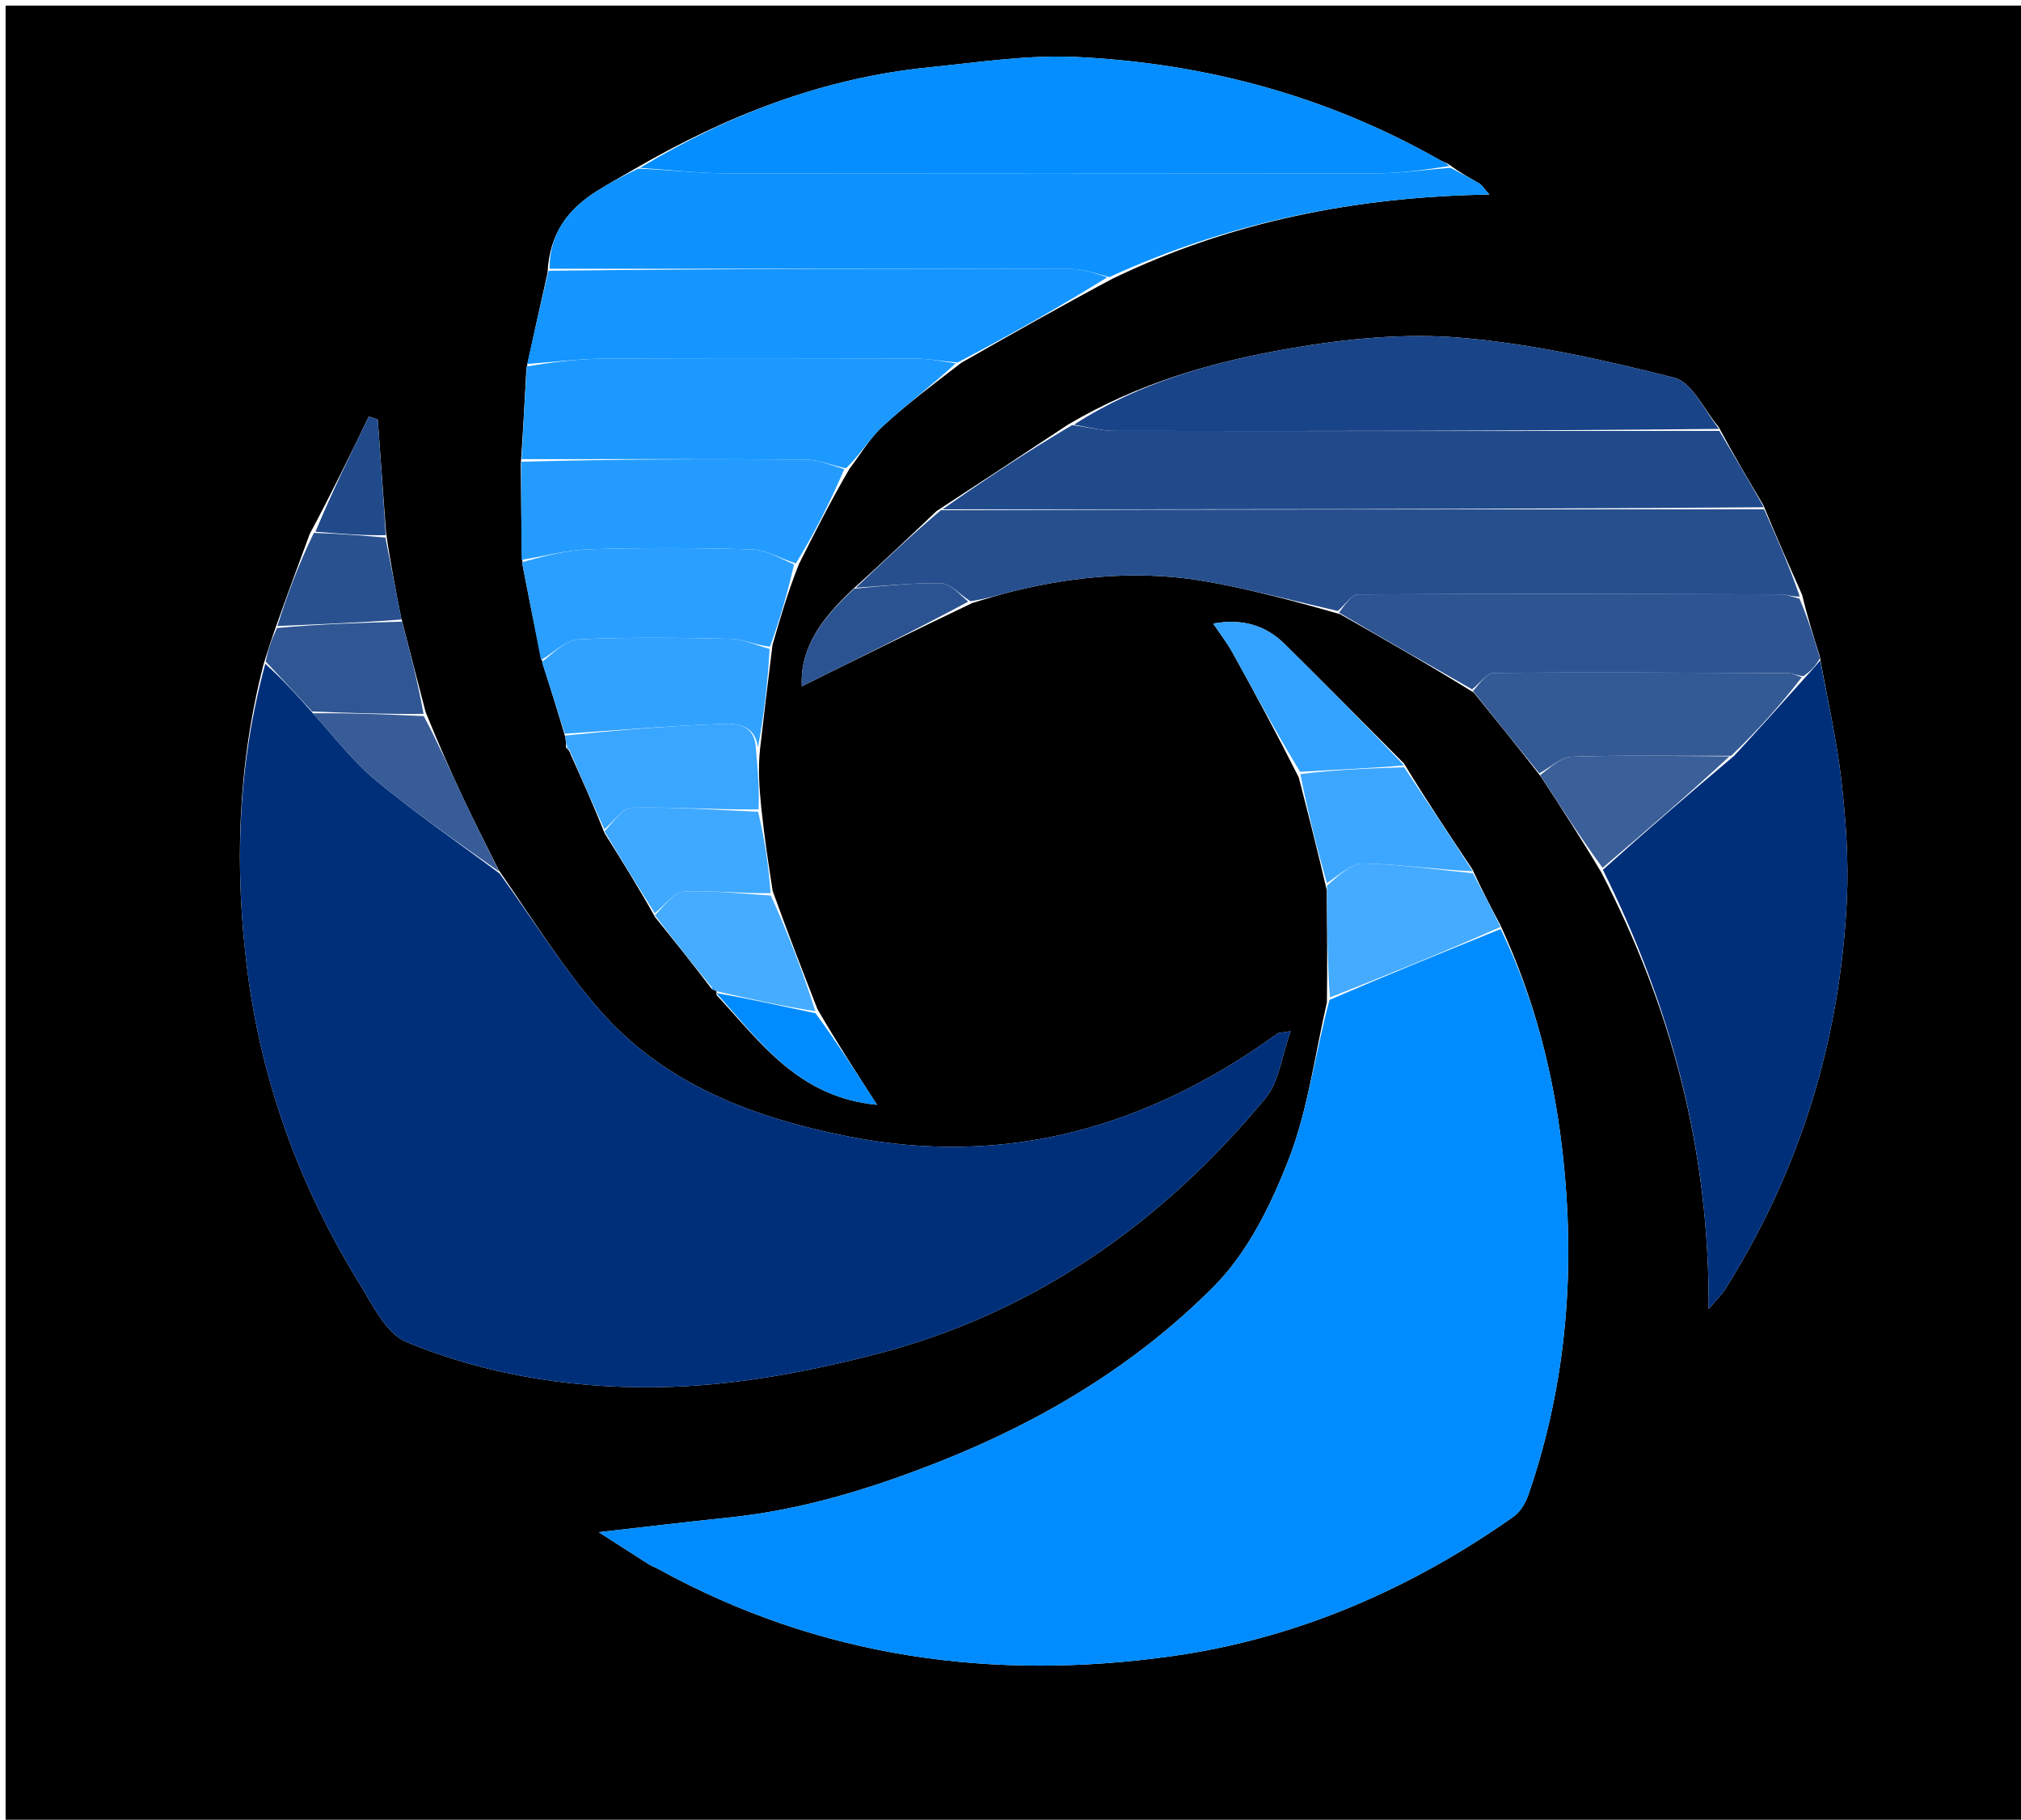 <svg version="1.1" id="Layer_1" xmlns="http://www.w3.org/2000/svg" xmlns:xlink="http://www.w3.org/1999/xlink" x="0px" y="0px"
	 width="100%" viewBox="0 0 361 325" enable-background="new 0 0 361 325" xml:space="preserve">
<path fill="#000000" opacity="1" stroke="none" 
	d="
M1,121 
	C1,80.667 1,40.833 1,1 
	C121.333,1 241.667,1 362,1 
	C362,109.333 362,217.667 362,326 
	C241.667,326 121.333,326 1,326 
	C1,257.833 1,189.667 1,121 
M128,177.006 
	C128,177.006 127.927,177.017 128.003,177.719 
	C135.809,186.111 142.618,195.988 156.665,197.311 
	C152.689,191.156 149.388,186.045 146.002,180.192 
	C143.373,173.445 140.744,166.698 138.016,159.111 
	C137.286,154.412 136.555,149.712 135.973,144.175 
	C135.663,140.821 135.353,137.467 135.777,133.65 
	C136.462,127.768 137.147,121.885 137.981,115.211 
	C139.337,110.51 140.693,105.808 142.702,100.764 
	C145.503,95.192 148.305,89.621 151.725,83.741 
	C153.684,81.183 155.335,78.291 157.67,76.14 
	C161.936,72.211 166.606,68.722 171.745,64.773 
	C180.493,59.797 189.241,54.821 198.708,49.783 
	C219.797,39.583 242.226,35.139 266.033,34.741 
	C265.107,33.706 264.758,33.081 264.226,32.763 
	C262.557,31.767 260.82,30.887 258.77,29.327 
	C258.182,29.047 257.573,28.804 257.008,28.483 
	C236.948,17.121 215.228,11.283 192.361,10.181 
	C183.569,9.758 174.662,11.146 165.84,12.034 
	C147.136,13.918 130.006,20.504 113.252,30.236 
	C111.058,31.515 108.829,32.737 106.677,34.084 
	C101.539,37.299 98.135,41.609 97.811,48.709 
	C96.596,54.14 95.381,59.57 94.024,65.865 
	C93.738,71.244 93.453,76.623 93.024,82.928 
	C93.072,88.617 93.12,94.306 93.319,100.793 
	C94.424,106.491 95.529,112.188 96.953,118.551 
	C98.264,122.714 99.575,126.878 100.99,131.697 
	C101.049,132.134 101.108,132.571 101.099,133.539 
	C101.387,133.733 101.675,133.927 101.998,134.887 
	C103.985,139.296 105.972,143.704 108.012,148.838 
	C110.996,153.596 113.98,158.353 117.026,163.812 
	C120.343,167.923 123.659,172.033 127.13,176.628 
	C127.423,176.778 127.717,176.928 128,177.006 
M55.321,95.369 
	C53.275,100.904 51.228,106.438 49.023,112.671 
	C48.421,114.431 47.82,116.19 47.048,118.758 
	C42.421,136.812 41.851,155.154 44.204,173.496 
	C46.763,193.43 53.598,212.036 64.156,229.166 
	C66.53,233.017 68.95,238.158 72.605,239.671 
	C87.725,245.933 103.982,248.244 120.181,247.676 
	C132.266,247.252 144.483,244.943 156.24,241.916 
	C184.571,234.622 207.539,218.512 226.062,196.117 
	C228.487,193.186 228.937,188.62 230.532,184.167 
	C228.788,184.473 228.403,184.43 228.172,184.597 
	C205.11,201.302 179.731,208.565 151.405,202.941 
	C134.568,199.598 118.706,193.671 107.088,180.351 
	C100.497,172.795 95.15,164.154 89.024,155.3 
	C86.932,151.069 84.777,146.867 82.765,142.598 
	C80.482,137.752 78.327,132.846 76.026,127.171 
	C74.623,121.787 73.219,116.403 71.641,110.256 
	C70.706,105.506 69.771,100.757 68.957,95.154 
	C68.463,88.409 67.969,81.664 67.475,74.919 
	C66.943,74.743 66.412,74.567 65.881,74.391 
	C62.549,81.245 59.217,88.099 55.321,95.369 
M231.99,138.842 
	C233.647,145.266 235.303,151.689 236.997,159.005 
	C237.051,165.396 237.105,171.787 237.018,179.021 
	C234.861,188.334 233.666,198.018 230.265,206.852 
	C227.118,215.028 222.927,223.602 216.876,229.698 
	C203.004,243.676 186.186,253.792 167.759,261.067 
	C155.629,265.857 143.274,269.668 130.239,271.018 
	C122.679,271.802 115.132,272.715 106.949,273.642 
	C110.233,275.749 113.054,277.572 115.893,279.368 
	C116.438,279.713 117.065,279.925 117.633,280.238 
	C146.466,296.116 177.497,300.292 209.558,295.75 
	C231.65,292.619 251.964,283.815 270.309,270.9 
	C271.52,270.047 272.484,268.474 272.982,267.034 
	C279.918,246.995 281.49,226.439 279.066,205.432 
	C277.475,191.645 274.102,178.427 267.991,165.19 
	C266.364,162.114 264.737,159.039 262.999,155.245 
	C258.939,149.172 254.879,143.1 250.787,136.352 
	C243.711,129.26 236.67,122.132 229.544,115.09 
	C226.12,111.706 221.993,110.411 216.71,111.369 
	C218.023,113.322 219.196,114.82 220.106,116.464 
	C224.076,123.635 227.97,130.849 231.99,138.842 
M275.262,138.73 
	C278.825,144.201 282.388,149.673 286.058,155.848 
	C298.506,179.873 305.347,205.369 305.21,233.794 
	C306.895,231.792 307.624,231.106 308.141,230.286 
	C321.568,208.971 328.737,185.646 329.899,160.552 
	C330.227,153.467 329.703,146.283 328.896,139.221 
	C328.081,132.078 326.43,125.029 325.038,117.145 
	C323.97,113.766 322.902,110.386 321.913,106.256 
	C319.647,101.156 317.38,96.056 314.991,90.238 
	C312.365,85.81 309.739,81.383 306.99,76.251 
	C304.388,73.213 302.269,68.279 299.099,67.472 
	C286.565,64.283 273.785,61.423 260.935,60.32 
	C250.855,59.455 240.389,60.504 230.36,62.238 
	C216.756,64.59 203.387,68.356 190.725,75.868 
	C183.112,80.897 175.499,85.926 167.299,91.27 
	C162.495,95.835 157.691,100.4 152.3,105.274 
	C147.098,110.156 142.848,115.502 143.225,122.575 
	C153.145,117.663 163.069,112.748 173.73,107.668 
	C176.082,106.988 178.415,106.231 180.789,105.641 
	C192.412,102.753 204.182,101.784 216.005,103.94 
	C223.716,105.345 231.313,107.372 239.37,109.688 
	C247.233,114.164 255.097,118.64 263.269,123.708 
	C267.166,128.511 271.063,133.315 275.262,138.73 
z"/>
<path fill="#002F7A" opacity="1" stroke="none" 
	d="
M89.242,156.002 
	C95.15,164.154 100.497,172.795 107.088,180.351 
	C118.706,193.671 134.568,199.598 151.405,202.941 
	C179.731,208.565 205.11,201.302 228.172,184.597 
	C228.403,184.43 228.788,184.473 230.532,184.167 
	C228.937,188.62 228.487,193.186 226.062,196.117 
	C207.539,218.512 184.571,234.622 156.24,241.916 
	C144.483,244.943 132.266,247.252 120.181,247.676 
	C103.982,248.244 87.725,245.933 72.605,239.671 
	C68.95,238.158 66.53,233.017 64.156,229.166 
	C53.598,212.036 46.763,193.43 44.204,173.496 
	C41.851,155.154 42.421,136.812 47.386,118.558 
	C50.403,121.262 53.081,124.166 55.898,127.386 
	C59.751,131.657 63.11,136.046 67.263,139.472 
	C74.326,145.301 81.889,150.524 89.242,156.002 
z"/>
<path fill="#008CFF" opacity="1" stroke="none" 
	d="
M268.06,165.916 
	C274.102,178.427 277.475,191.645 279.066,205.432 
	C281.49,226.439 279.918,246.995 272.982,267.034 
	C272.484,268.474 271.52,270.047 270.309,270.9 
	C251.964,283.815 231.65,292.619 209.558,295.75 
	C177.497,300.292 146.466,296.116 117.633,280.238 
	C117.065,279.925 116.438,279.713 115.893,279.368 
	C113.054,277.572 110.233,275.749 106.949,273.642 
	C115.132,272.715 122.679,271.802 130.239,271.018 
	C143.274,269.668 155.629,265.857 167.759,261.067 
	C186.186,253.792 203.004,243.676 216.876,229.698 
	C222.927,223.602 227.118,215.028 230.265,206.852 
	C233.666,198.018 234.861,188.334 237.48,178.568 
	C247.982,174.049 258.021,169.982 268.06,165.916 
z"/>
<path fill="#002F7A" opacity="1" stroke="none" 
	d="
M325.146,117.939 
	C326.43,125.029 328.081,132.078 328.896,139.221 
	C329.703,146.283 330.227,153.467 329.899,160.552 
	C328.737,185.646 321.568,208.971 308.141,230.286 
	C307.624,231.106 306.895,231.792 305.21,233.794 
	C305.347,205.369 298.506,179.873 286.313,155.34 
	C294.19,148.258 301.81,141.684 309.735,135.006 
	C314.11,130.308 318.181,125.715 322.502,120.94 
	C323.55,119.818 324.348,118.879 325.146,117.939 
z"/>
<path fill="#274F8E" opacity="1" stroke="none" 
	d="
M152.888,104.965 
	C157.691,100.4 162.495,95.835 168.069,91.122 
	C217.597,90.968 266.355,90.962 315.113,90.955 
	C317.38,96.056 319.647,101.156 321.478,106.537 
	C320.071,106.586 319.1,106.154 318.128,106.151 
	C292.971,106.083 267.813,106.014 242.657,106.158 
	C241.42,106.165 240.193,108.089 238.961,109.12 
	C231.313,107.372 223.716,105.345 216.005,103.94 
	C204.182,101.784 192.412,102.753 180.789,105.641 
	C178.415,106.231 176.082,106.988 173.322,107.372 
	C171.309,106.054 169.723,104.199 168.099,104.165 
	C163.036,104.061 157.959,104.647 152.888,104.965 
z"/>
<path fill="#0D92FF" opacity="1" stroke="none" 
	d="
M259.11,29.962 
	C260.82,30.887 262.557,31.767 264.226,32.763 
	C264.758,33.081 265.107,33.706 266.033,34.741 
	C242.226,35.139 219.797,39.583 198.159,49.485 
	C195.564,48.791 193.52,48.056 191.474,48.051 
	C160.371,47.978 129.269,48.001 98.167,48.002 
	C98.135,41.609 101.539,37.299 106.677,34.084 
	C108.829,32.737 111.058,31.515 114.005,30.118 
	C119.712,30.334 124.666,30.945 129.621,30.956 
	C168.33,31.036 207.039,31.033 245.747,30.954 
	C250.202,30.945 254.656,30.308 259.11,29.962 
z"/>
<path fill="#058EFF" opacity="1" stroke="none" 
	d="
M258.94,29.645 
	C254.656,30.308 250.202,30.945 245.747,30.954 
	C207.039,31.033 168.33,31.036 129.621,30.956 
	C124.666,30.945 119.712,30.334 114.324,29.982 
	C130.006,20.504 147.136,13.918 165.84,12.034 
	C174.662,11.146 183.569,9.758 192.361,10.181 
	C215.228,11.283 236.948,17.121 257.008,28.483 
	C257.573,28.804 258.182,29.047 258.94,29.645 
z"/>
<path fill="#214A8B" opacity="1" stroke="none" 
	d="
M315.052,90.597 
	C266.355,90.962 217.597,90.968 168.363,90.964 
	C175.499,85.926 183.112,80.897 191.509,75.923 
	C194.585,76.318 196.878,76.951 199.171,76.954 
	C235.152,77.002 271.132,76.97 307.113,76.956 
	C309.739,81.383 312.365,85.81 315.052,90.597 
z"/>
<path fill="#1A4488" opacity="1" stroke="none" 
	d="
M307.051,76.603 
	C271.132,76.97 235.152,77.002 199.171,76.954 
	C196.878,76.951 194.585,76.318 191.842,75.846 
	C203.387,68.356 216.756,64.59 230.36,62.238 
	C240.389,60.504 250.855,59.455 260.935,60.32 
	C273.785,61.423 286.565,64.283 299.099,67.472 
	C302.269,68.279 304.388,73.213 307.051,76.603 
z"/>
<path fill="#1495FF" opacity="1" stroke="none" 
	d="
M97.989,48.355 
	C129.269,48.001 160.371,47.978 191.474,48.051 
	C193.52,48.056 195.564,48.791 197.799,49.515 
	C189.241,54.821 180.493,59.797 171.034,64.749 
	C168.026,64.484 165.728,64.039 163.429,64.032 
	C144.968,63.975 126.506,63.935 108.044,64.046 
	C103.417,64.074 98.792,64.668 94.166,65.001 
	C95.381,59.57 96.596,54.14 97.989,48.355 
z"/>
<path fill="#1C99FF" opacity="1" stroke="none" 
	d="
M94.095,65.433 
	C98.792,64.668 103.417,64.074 108.044,64.046 
	C126.506,63.935 144.968,63.975 163.429,64.032 
	C165.728,64.039 168.026,64.484 170.715,64.887 
	C166.606,68.722 161.936,72.211 157.67,76.14 
	C155.335,78.291 153.684,81.183 151.113,83.644 
	C148.314,83.032 146.13,82.085 143.938,82.069 
	C127.015,81.945 110.091,82.001 93.167,82.002 
	C93.453,76.623 93.738,71.244 94.095,65.433 
z"/>
<path fill="#2E5492" opacity="1" stroke="none" 
	d="
M239.166,109.404 
	C240.193,108.089 241.42,106.165 242.657,106.158 
	C267.813,106.014 292.971,106.083 318.128,106.151 
	C319.1,106.154 320.071,106.586 321.438,106.912 
	C322.902,110.386 323.97,113.766 325.092,117.542 
	C324.348,118.879 323.55,119.818 322.093,120.767 
	C320.8,120.582 320.169,120.223 319.536,120.22 
	C301.981,120.14 284.425,120.031 266.872,120.18 
	C265.56,120.192 264.264,122.093 262.96,123.116 
	C255.097,118.64 247.233,114.164 239.166,109.404 
z"/>
<path fill="#249CFF" opacity="1" stroke="none" 
	d="
M93.096,82.465 
	C110.091,82.001 127.015,81.945 143.938,82.069 
	C146.13,82.085 148.314,83.032 150.804,83.799 
	C148.305,89.621 145.503,95.192 142.162,100.629 
	C139.196,99.664 136.788,98.188 134.34,98.117 
	C124.681,97.839 115.005,97.809 105.347,98.091 
	C101.272,98.21 97.227,99.33 93.168,99.995 
	C93.12,94.306 93.072,88.617 93.096,82.465 
z"/>
<path fill="#345A95" opacity="1" stroke="none" 
	d="
M263.115,123.412 
	C264.264,122.093 265.56,120.192 266.872,120.18 
	C284.425,120.031 301.981,120.14 319.536,120.22 
	C320.169,120.223 320.8,120.582 321.842,120.949 
	C318.181,125.715 314.11,130.308 309.223,134.981 
	C299.203,135.042 289.994,134.843 280.802,135.145 
	C278.824,135.209 276.905,137.079 274.959,138.118 
	C271.063,133.315 267.166,128.511 263.115,123.412 
z"/>
<path fill="#2B9FFF" opacity="1" stroke="none" 
	d="
M93.244,100.394 
	C97.227,99.33 101.272,98.21 105.347,98.091 
	C115.005,97.809 124.681,97.839 134.34,98.117 
	C136.788,98.188 139.196,99.664 141.836,100.801 
	C140.693,105.808 139.337,110.51 137.546,115.502 
	C134.925,115.197 132.749,114.133 130.552,114.086 
	C121.495,113.892 112.42,113.75 103.38,114.184 
	C101.077,114.295 98.88,116.593 96.634,117.886 
	C95.529,112.188 94.424,106.491 93.244,100.394 
z"/>
<path fill="#32A2FF" opacity="1" stroke="none" 
	d="
M96.794,118.218 
	C98.88,116.593 101.077,114.295 103.38,114.184 
	C112.42,113.75 121.495,113.892 130.552,114.086 
	C132.749,114.133 134.925,115.197 137.472,115.898 
	C137.147,121.885 136.462,127.768 135.388,133.488 
	C134.883,129.491 131.654,129.194 129.298,129.277 
	C119.819,129.613 110.355,130.413 100.886,131.042 
	C99.575,126.878 98.264,122.714 96.794,118.218 
z"/>
<path fill="#44ABFF" opacity="1" stroke="none" 
	d="
M268.026,165.553 
	C258.021,169.982 247.982,174.049 237.551,178.147 
	C237.105,171.787 237.051,165.396 237.032,158.18 
	C239.226,156.243 241.407,154.155 243.539,154.203 
	C250.072,154.349 256.587,155.316 263.109,155.964 
	C264.737,159.039 266.364,162.114 268.026,165.553 
z"/>
<path fill="#39A6FF" opacity="1" stroke="none" 
	d="
M100.938,131.37 
	C110.355,130.413 119.819,129.613 129.298,129.277 
	C131.654,129.194 134.883,129.491 135.021,133.719 
	C135.353,137.467 135.663,140.821 135.491,144.552 
	C127.613,144.637 120.212,144.092 112.825,144.243 
	C111.177,144.277 109.58,146.759 107.959,148.113 
	C105.972,143.704 103.985,139.296 101.871,134.302 
	C101.578,133.46 101.385,133.223 101.167,133.008 
	C101.108,132.571 101.049,132.134 100.938,131.37 
z"/>
<path fill="#3DA7FF" opacity="1" stroke="none" 
	d="
M263.054,155.604 
	C256.587,155.316 250.072,154.349 243.539,154.203 
	C241.407,154.155 239.226,156.243 237.014,157.734 
	C235.303,151.689 233.647,145.266 232.277,138.245 
	C238.649,137.441 244.734,137.234 250.819,137.027 
	C254.879,143.1 258.939,149.172 263.054,155.604 
z"/>
<path fill="#3FA8FF" opacity="1" stroke="none" 
	d="
M107.986,148.476 
	C109.58,146.759 111.177,144.277 112.825,144.243 
	C120.212,144.092 127.613,144.637 135.417,144.972 
	C136.555,149.712 137.286,154.412 137.639,159.509 
	C132.2,159.615 127.118,158.95 122.088,159.233 
	C120.313,159.334 118.668,161.751 116.964,163.111 
	C113.98,158.353 110.996,153.596 107.986,148.476 
z"/>
<path fill="#46ACFF" opacity="1" stroke="none" 
	d="
M116.995,163.462 
	C118.668,161.751 120.313,159.334 122.088,159.233 
	C127.118,158.95 132.2,159.615 137.688,159.928 
	C140.744,166.698 143.373,173.445 145.638,180.592 
	C139.492,179.667 133.709,178.342 127.927,177.017 
	C127.927,177.017 128,177.006 127.89,176.83 
	C127.563,176.404 127.294,176.234 126.976,176.143 
	C123.659,172.033 120.343,167.923 116.995,163.462 
z"/>
<path fill="#3B5F99" opacity="1" stroke="none" 
	d="
M275.111,138.424 
	C276.905,137.079 278.824,135.209 280.802,135.145 
	C289.994,134.843 299.203,135.042 308.918,135.086 
	C301.81,141.684 294.19,148.258 286.26,154.988 
	C282.388,149.673 278.825,144.201 275.111,138.424 
z"/>
<path fill="#305693" opacity="1" stroke="none" 
	d="
M55.76,127.069 
	C53.081,124.166 50.403,121.262 47.471,118.154 
	C47.82,116.19 48.421,114.431 49.473,112.159 
	C57.22,111.438 64.517,111.228 71.815,111.018 
	C73.219,116.403 74.623,121.787 75.653,127.494 
	C68.773,127.568 62.266,127.319 55.76,127.069 
z"/>
<path fill="#33A3FF" opacity="1" stroke="none" 
	d="
M250.803,136.69 
	C244.734,137.234 238.649,137.441 232.228,137.847 
	C227.97,130.849 224.076,123.635 220.106,116.464 
	C219.196,114.82 218.023,113.322 216.71,111.369 
	C221.993,110.411 226.12,111.706 229.544,115.09 
	C236.67,122.132 243.711,129.26 250.803,136.69 
z"/>
<path fill="#385C97" opacity="1" stroke="none" 
	d="
M55.898,127.386 
	C62.266,127.319 68.773,127.568 75.697,127.892 
	C78.327,132.846 80.482,137.752 82.765,142.598 
	C84.777,146.867 86.932,151.069 89.133,155.651 
	C81.889,150.524 74.326,145.301 67.263,139.472 
	C63.11,136.046 59.751,131.657 55.898,127.386 
z"/>
<path fill="#29518F" opacity="1" stroke="none" 
	d="
M71.728,110.637 
	C64.517,111.228 57.22,111.438 49.552,111.81 
	C51.228,106.438 53.275,100.904 56.065,95.171 
	C60.818,95.317 64.827,95.662 68.836,96.007 
	C69.771,100.757 70.706,105.506 71.728,110.637 
z"/>
<path fill="#2C5391" opacity="1" stroke="none" 
	d="
M152.594,105.12 
	C157.959,104.647 163.036,104.061 168.099,104.165 
	C169.723,104.199 171.309,106.054 172.953,107.455 
	C163.069,112.748 153.145,117.663 143.225,122.575 
	C142.848,115.502 147.098,110.156 152.594,105.12 
z"/>
<path fill="#008CFF" opacity="1" stroke="none" 
	d="
M127.965,177.368 
	C133.709,178.342 139.492,179.667 145.681,180.963 
	C149.388,186.045 152.689,191.156 156.665,197.311 
	C142.618,195.988 135.809,186.111 127.965,177.368 
z"/>
<path fill="#214A8B" opacity="1" stroke="none" 
	d="
M68.896,95.581 
	C64.827,95.662 60.818,95.317 56.347,94.963 
	C59.217,88.099 62.549,81.245 65.881,74.391 
	C66.412,74.567 66.943,74.743 67.475,74.919 
	C67.969,81.664 68.463,88.409 68.896,95.581 
z"/>
<path fill="#32A2FF" opacity="1" stroke="none" 
	d="
M101.133,133.274 
	C101.385,133.223 101.578,133.46 101.853,133.919 
	C101.675,133.927 101.387,133.733 101.133,133.274 
z"/>
<path fill="#008CFF" opacity="1" stroke="none" 
	d="
M127.053,176.385 
	C127.294,176.234 127.563,176.404 127.896,176.866 
	C127.717,176.928 127.423,176.778 127.053,176.385 
z"/>
</svg>